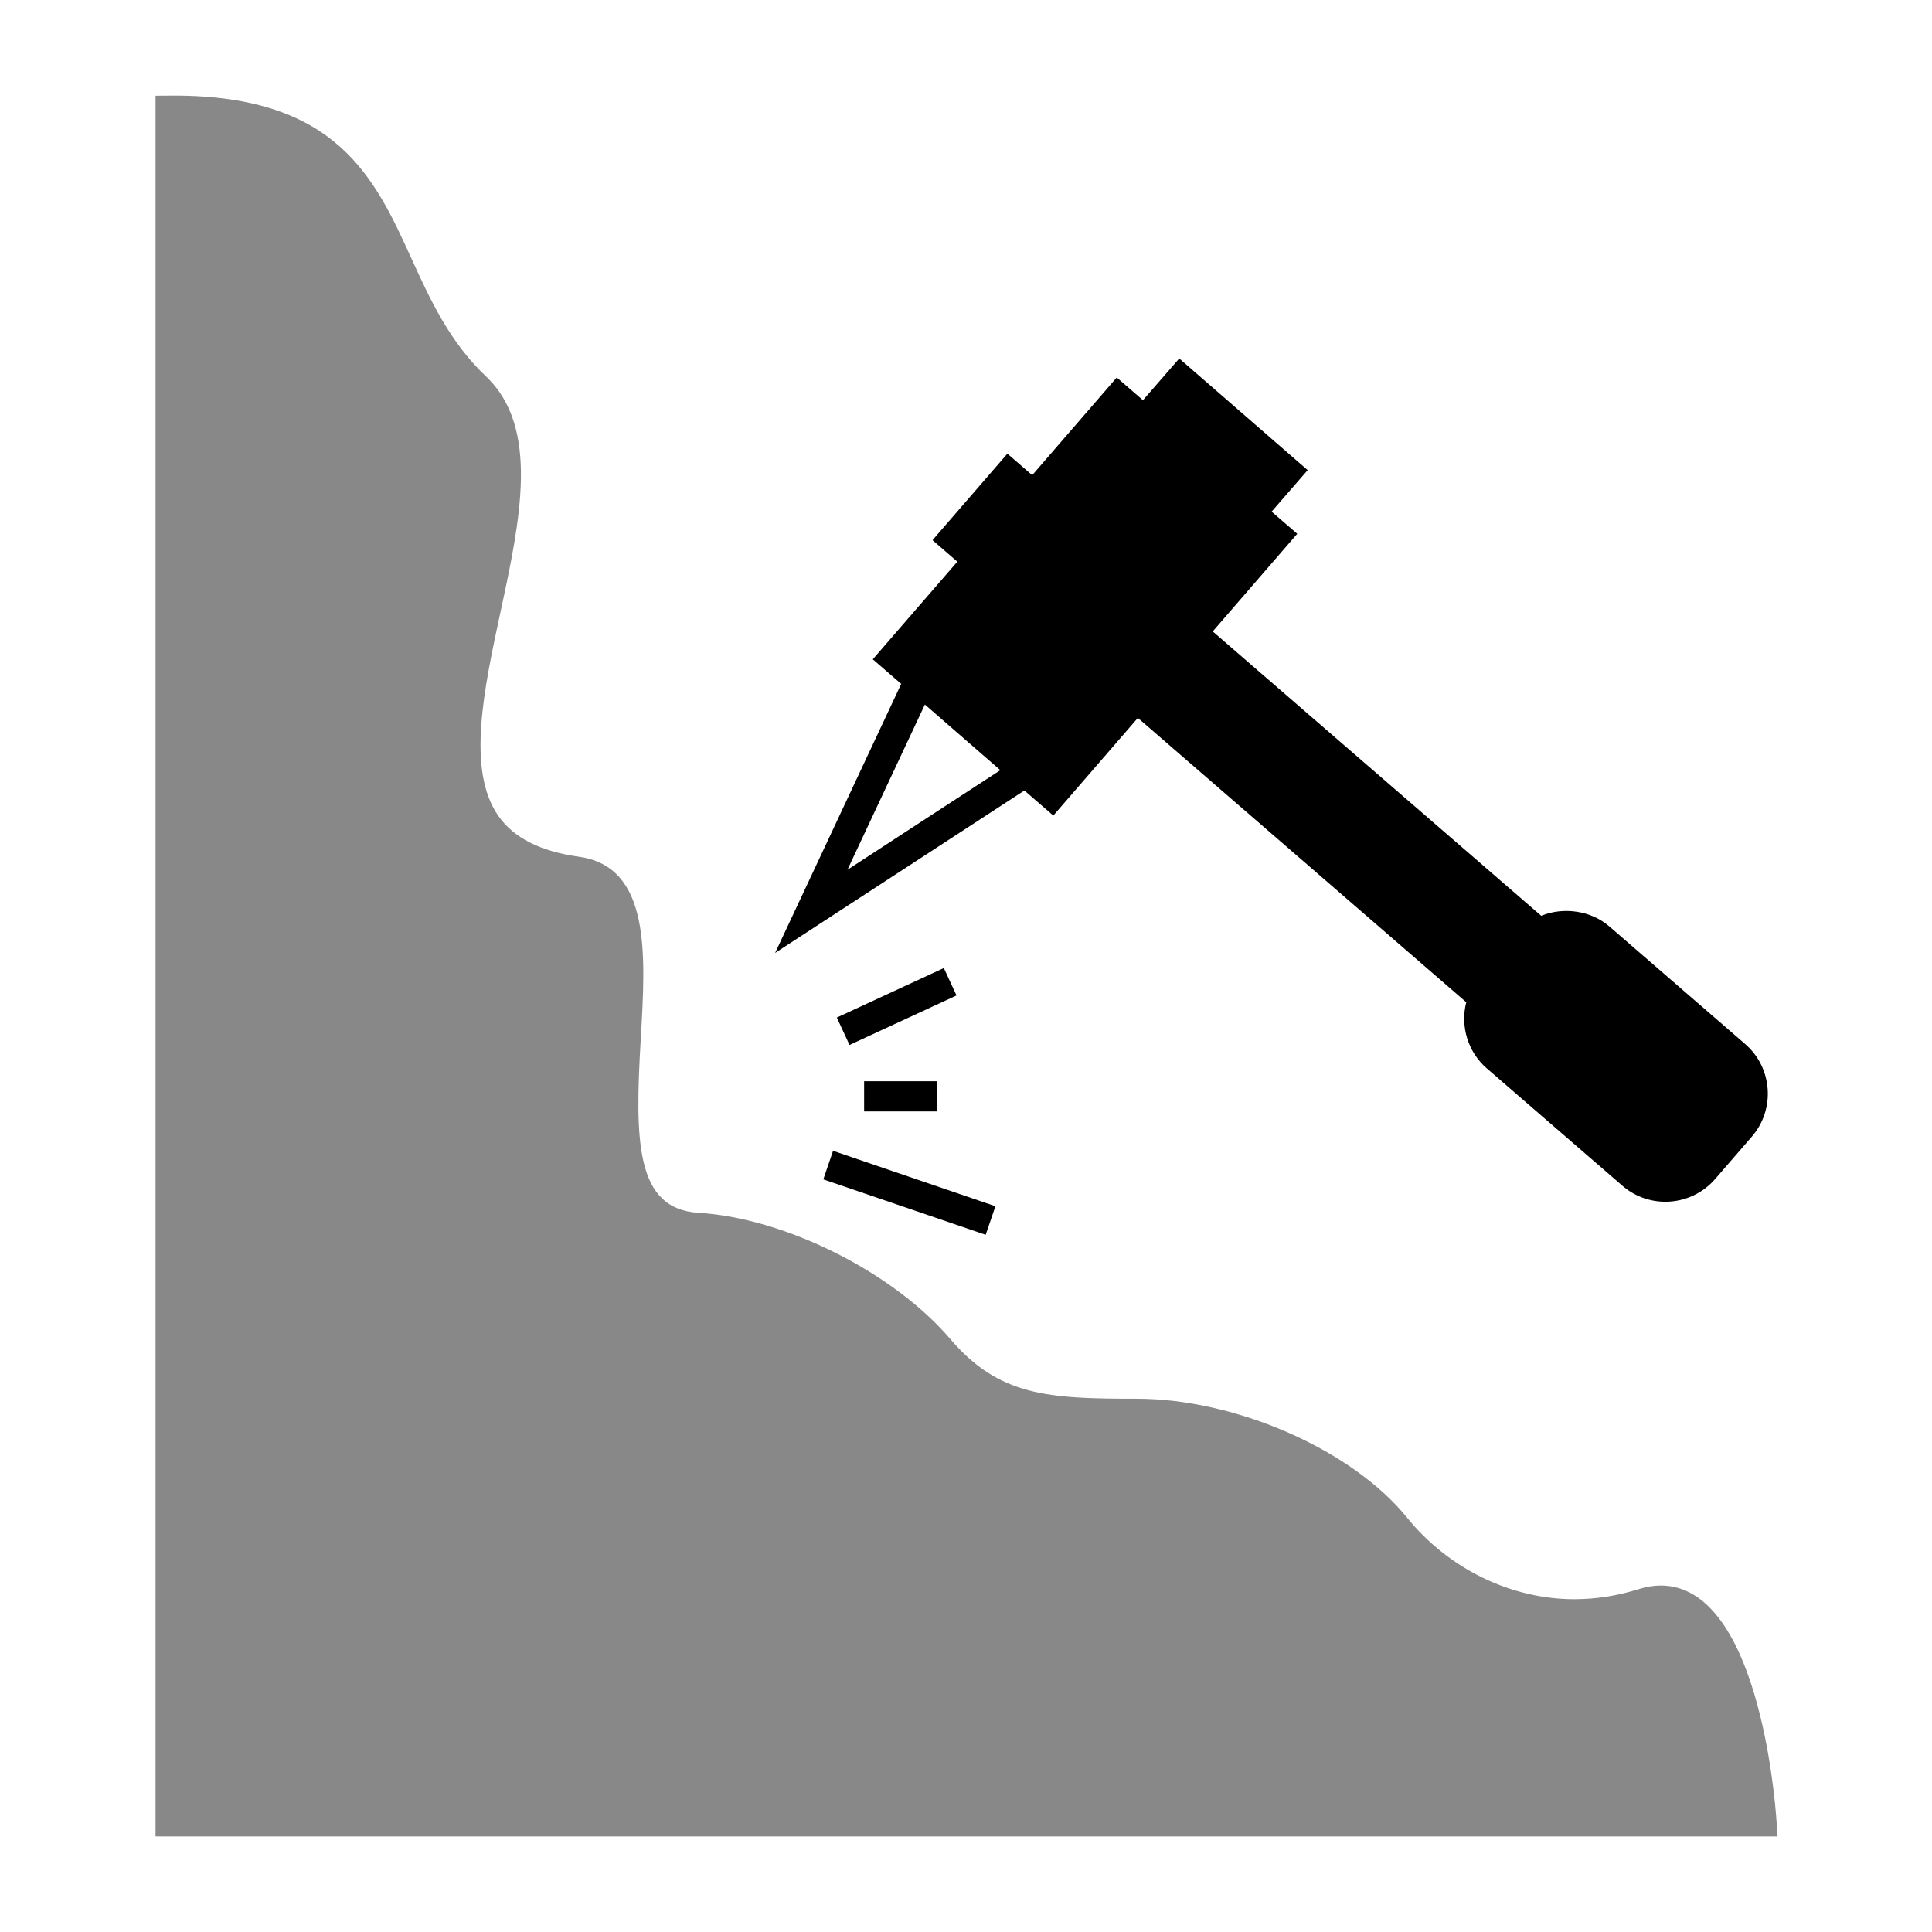 <svg xmlns="http://www.w3.org/2000/svg" xmlns:xlink="http://www.w3.org/1999/xlink" version="1.1" x="0px" y="0px" viewBox="0 0 96 96" enable-background="new 0 0 96 96.001" xml:space="preserve"><path fill="#888888" d="M88.271,90.449c-0.082-1.193-0.942-11.665-5.749-11.665c-0.352,0-0.715,0.059-1.08,0.174  c-1.061,0.335-2.143,0.505-3.216,0.505c-3.15,0-6.256-1.515-8.309-4.052c-2.724-3.368-8.499-5.908-13.435-5.908  c-4.422,0-6.843-0.132-9.268-2.974c-2.825-3.31-8.199-6.003-12.501-6.265c-3.134-0.189-3.172-3.551-2.873-8.656  c0.246-4.196,0.501-8.535-3.069-9.036c-1.932-0.271-3.243-0.936-4.009-2.032c-1.584-2.268-0.721-6.281,0.114-10.162  c0.965-4.487,1.963-9.128-0.723-11.67c-1.822-1.725-2.786-3.839-3.718-5.884C18.626,8.855,16.755,4.75,8.653,4.75L7.729,4.757  v86.494h80.597L88.271,90.449z"/><rect x="41.604" y="49.243" transform="matrix(0.908 -0.42 0.42 0.908 -16.877 23.322)" width="5.856" height="1.5"/><rect x="42.938" y="53.726" width="3.62" height="1.5"/><rect x="40.916" y="58.492" transform="matrix(-0.946 -0.323 0.323 -0.946 68.791 129.906)" width="8.528" height="1.5"/><path d="M73.874,53.083l6.745,5.839c0.59,0.511,1.347,0.792,2.131,0.792c0.95,0,1.85-0.409,2.469-1.123l1.83-2.114  c1.176-1.36,1.027-3.424-0.332-4.6l-6.746-5.84c-0.92-0.797-2.284-0.982-3.391-0.533L60.259,31.376l4.2-4.852l-1.273-1.102  l1.791-2.061l-6.381-5.547l-1.803,2.072l-1.303-1.127l-4.2,4.852l-1.234-1.068l-3.72,4.297l1.234,1.068l-4.201,4.852l1.412,1.222  L38.516,47.35l12.385-8.07l1.438,1.245l4.2-4.852l16.319,14.128C72.554,50.981,72.931,52.267,73.874,53.083z M42.109,43.219  l3.848-8.211l3.749,3.261L42.109,43.219z"/></svg>